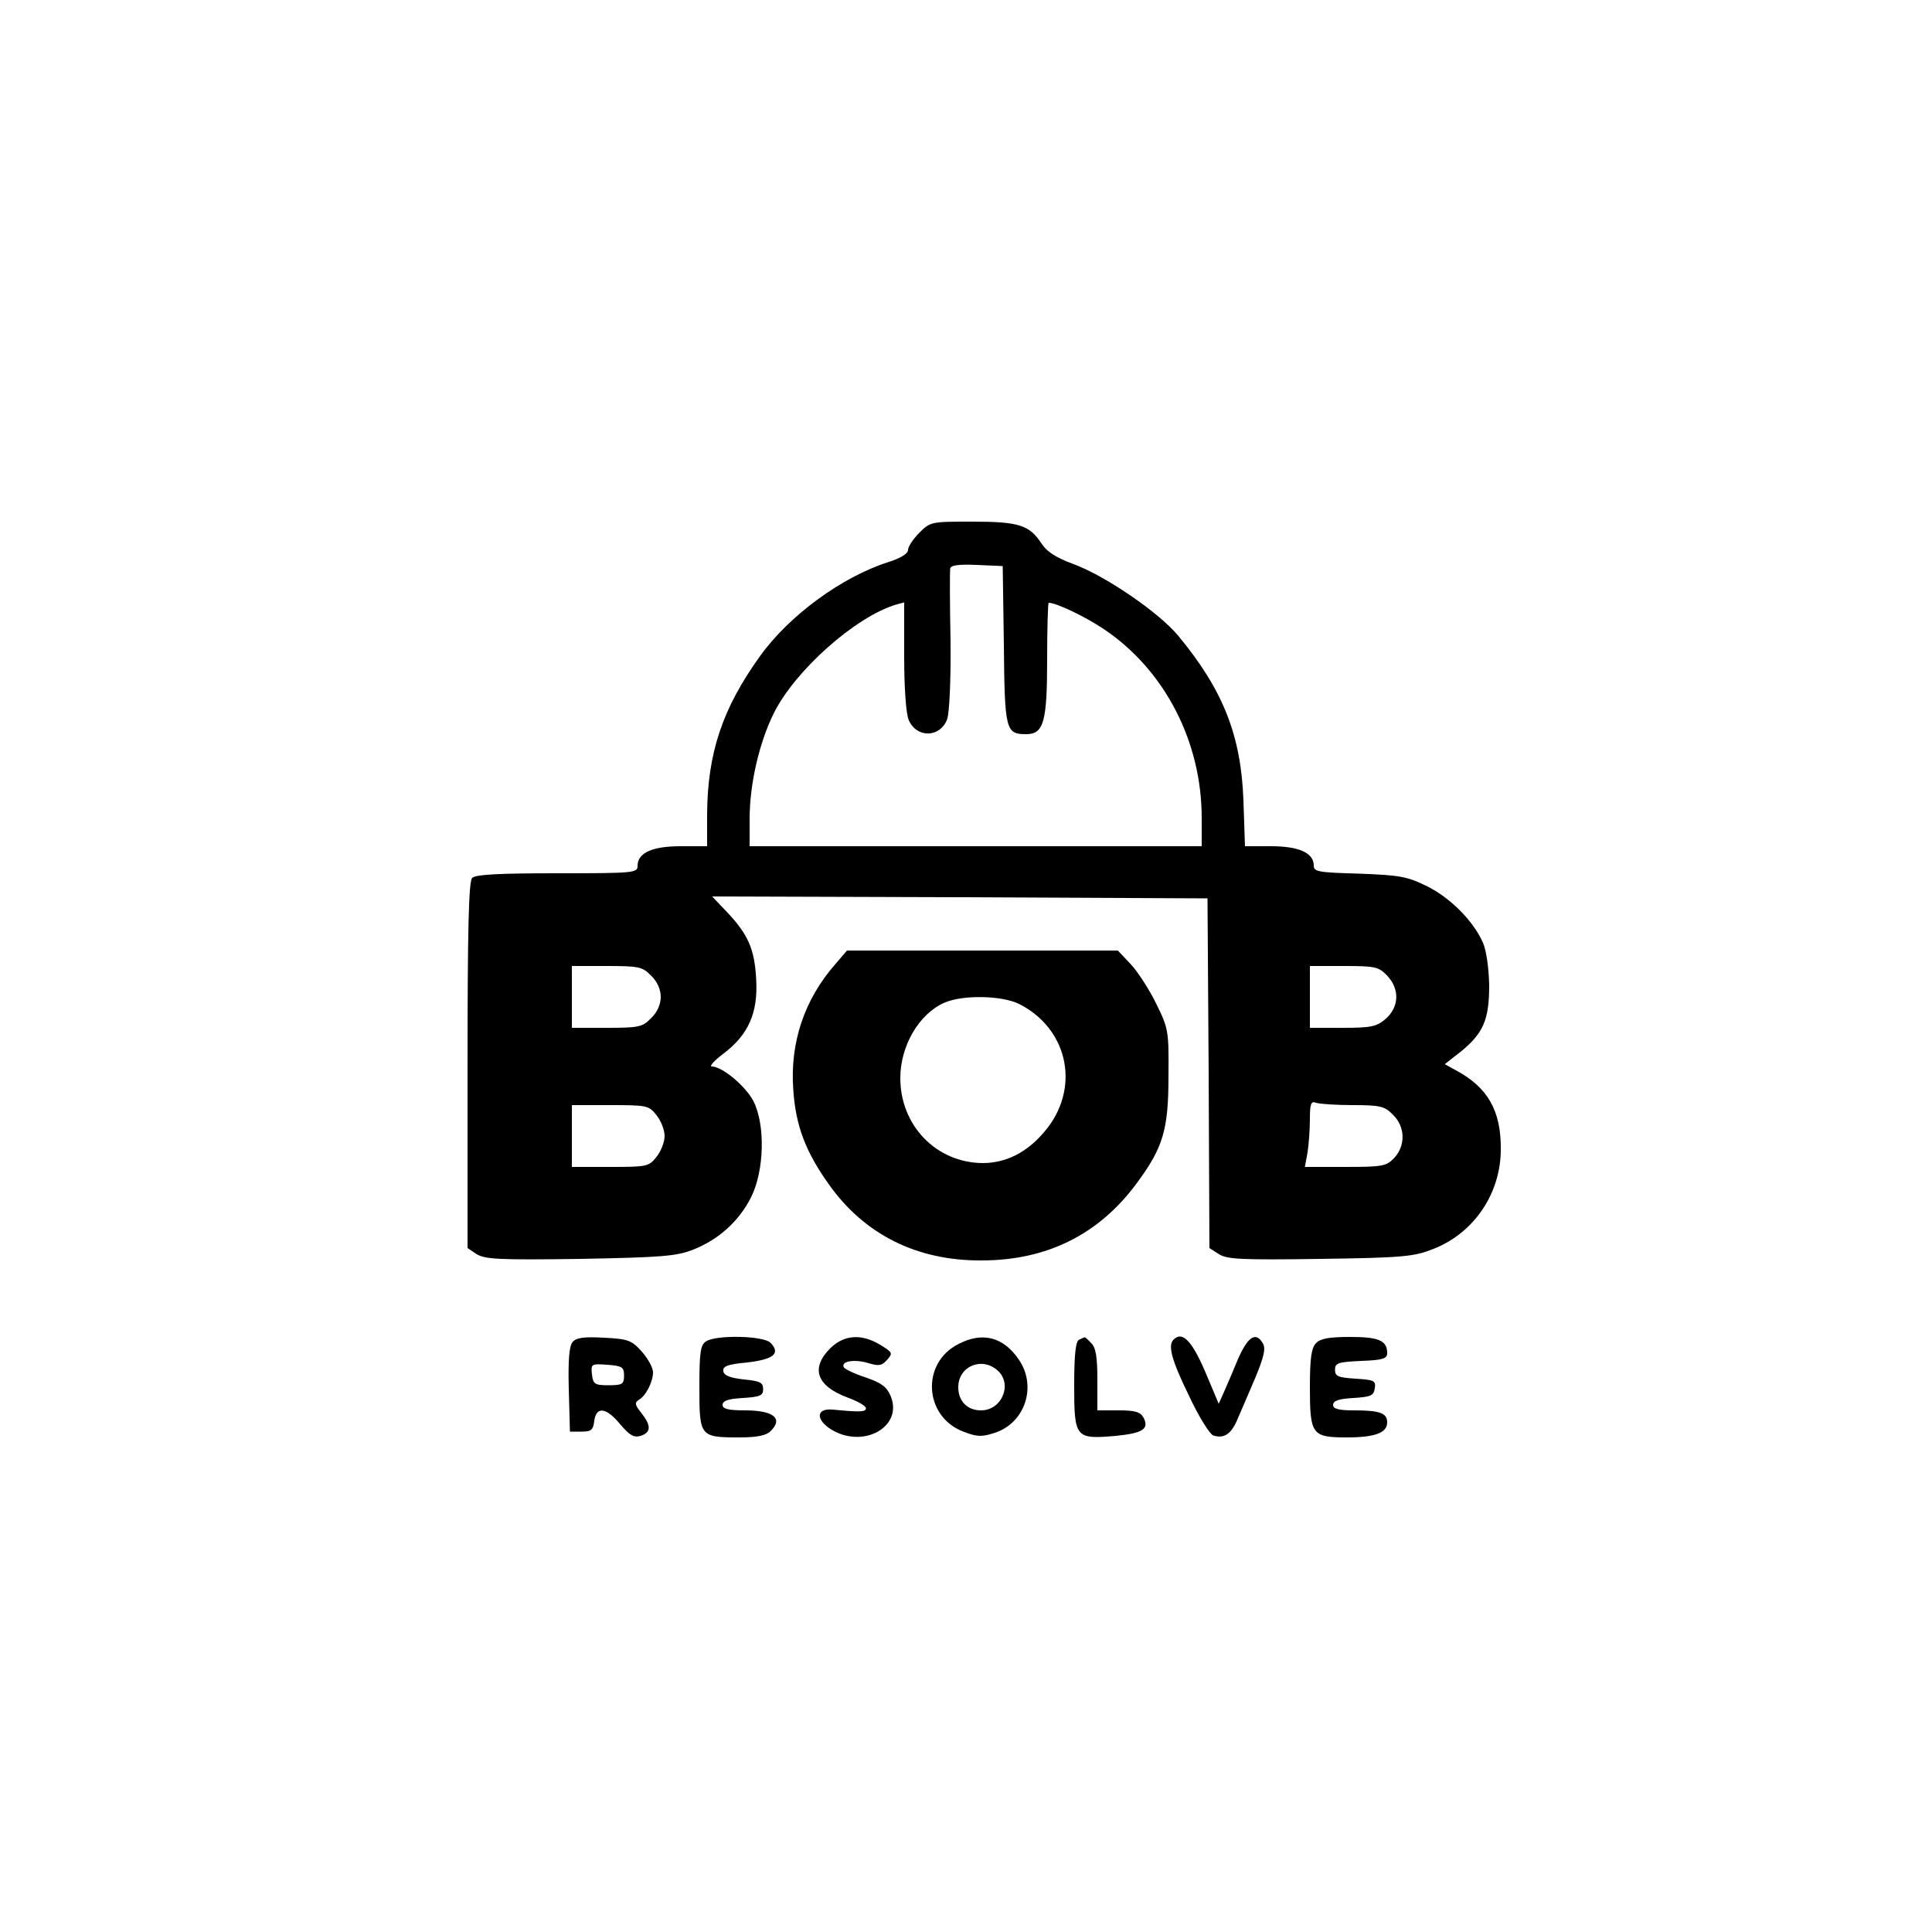<?xml version="1.0" standalone="no"?>
<!DOCTYPE svg PUBLIC "-//W3C//DTD SVG 20010904//EN"
 "http://www.w3.org/TR/2001/REC-SVG-20010904/DTD/svg10.dtd">
<svg version="1.0" xmlns="http://www.w3.org/2000/svg"
 width="500pt" height="500pt" viewBox="0 0 500 500"
 preserveAspectRatio="xMidYMid meet">

<g transform="translate(0,500) scale(0.1,-0.1)"
fill="#000000" stroke="none">
<path d="M2379 3621 c-16 -16 -29 -36 -29 -44 0 -10 -20 -22 -52 -32 -119 -38
-256 -138 -331 -243 -98 -136 -136 -252 -137 -409 l0 -83 -68 0 c-74 0 -112
-17 -112 -51 0 -18 -9 -19 -208 -19 -148 0 -211 -3 -220 -12 -9 -9 -12 -130
-12 -485 l0 -473 24 -16 c22 -13 58 -15 268 -12 212 4 249 7 292 24 66 26 119
74 150 136 34 68 37 187 6 248 -20 39 -81 90 -108 90 -7 0 6 15 30 33 65 49
90 106 85 192 -4 79 -21 117 -76 175 l-38 40 641 -2 641 -3 3 -452 2 -453 25
-16 c21 -13 57 -15 262 -12 217 3 243 6 293 26 105 41 174 144 174 257 1 101
-34 161 -116 205 l-29 16 41 32 c59 48 74 83 74 172 -1 44 -7 89 -16 110 -25
57 -85 117 -146 147 -51 25 -70 28 -174 32 -107 3 -118 5 -118 21 0 33 -39 50
-111 50 l-67 0 -4 118 c-6 169 -53 287 -169 427 -51 61 -190 156 -273 186 -43
16 -67 31 -81 53 -31 47 -58 56 -178 56 -107 0 -109 0 -138 -29z m219 -291 c2
-221 5 -230 58 -230 45 0 54 32 54 192 0 82 2 148 4 148 20 0 97 -37 144 -69
157 -106 252 -291 252 -488 l0 -73 -585 0 -585 0 0 71 c0 90 25 198 63 274 55
110 210 248 315 280 l22 6 0 -140 c0 -84 5 -150 12 -165 21 -47 81 -45 99 2 6
16 10 100 9 202 -2 96 -2 181 -1 188 1 9 19 12 69 10 l67 -3 3 -205z m-913
-855 c16 -15 25 -36 25 -55 0 -19 -9 -40 -25 -55 -22 -23 -32 -25 -115 -25
l-90 0 0 80 0 80 90 0 c83 0 93 -2 115 -25z m1905 0 c33 -35 31 -81 -4 -112
-24 -20 -37 -23 -112 -23 l-84 0 0 80 0 80 88 0 c81 0 90 -2 112 -25z m-89
-335 c71 0 83 -3 104 -25 32 -31 33 -80 3 -112 -20 -21 -30 -23 -126 -23
l-105 0 7 38 c3 20 6 59 6 86 0 40 3 47 16 42 9 -3 51 -6 95 -6z m-1802 -26
c12 -15 21 -39 21 -54 0 -15 -9 -39 -21 -54 -20 -25 -24 -26 -120 -26 l-99 0
0 80 0 80 99 0 c96 0 100 -1 120 -26z"/>
<path d="M2162 2505 c-80 -91 -118 -203 -109 -325 6 -93 32 -161 92 -245 92
-130 228 -198 395 -197 169 0 304 67 402 200 68 92 82 138 82 277 1 117 0 123
-32 188 -18 37 -48 83 -66 102 l-33 35 -351 0 -350 0 -30 -35z m477 -104 c128
-66 158 -221 63 -331 -45 -53 -99 -80 -159 -80 -120 1 -213 97 -213 220 0 83
48 166 114 195 48 21 150 19 195 -4z"/>
<path d="M1482 1527 c-9 -10 -12 -48 -10 -123 l3 -109 30 0 c25 0 30 4 33 28
5 38 31 35 67 -9 25 -29 35 -35 53 -30 27 9 28 26 2 59 -17 21 -18 27 -7 34
19 11 37 47 37 72 0 11 -13 35 -29 53 -26 29 -35 33 -98 36 -52 3 -72 0 -81
-11z m133 -87 c0 -22 -4 -25 -40 -25 -36 0 -40 3 -43 28 -3 27 -2 28 40 25 38
-3 43 -6 43 -28z"/>
<path d="M1828 1529 c-15 -9 -18 -26 -18 -119 0 -128 1 -130 104 -130 45 0 69
5 80 16 34 33 8 54 -66 54 -44 0 -58 4 -58 14 0 11 15 16 53 18 44 3 52 6 52
23 0 17 -8 21 -50 25 -35 4 -51 10 -53 21 -2 13 9 18 62 23 68 8 87 23 60 51
-18 18 -138 21 -166 4z"/>
<path d="M2149 1511 c-52 -52 -36 -98 45 -128 27 -10 48 -22 47 -28 -1 -9 -13
-10 -86 -3 -43 4 -45 -26 -3 -52 83 -50 186 8 153 87 -10 24 -24 34 -64 48
-28 9 -53 21 -57 26 -9 16 26 22 61 12 29 -9 37 -8 51 8 15 17 14 19 -17 38
-49 30 -94 27 -130 -8z"/>
<path d="M2481 1522 c-98 -49 -90 -188 12 -227 36 -14 48 -14 82 -3 78 26 109
120 62 189 -40 59 -94 73 -156 41z m101 -69 c39 -35 11 -103 -43 -103 -36 0
-59 24 -59 60 0 54 61 80 102 43z"/>
<path d="M2793 1533 c-9 -3 -13 -37 -13 -118 0 -137 3 -140 108 -131 70 7 87
18 71 48 -8 14 -22 18 -64 18 l-55 0 0 79 c0 59 -4 84 -16 95 -8 9 -16 16 -17
15 -1 0 -8 -3 -14 -6z"/>
<path d="M3037 1533 c-15 -15 -5 -53 40 -145 25 -54 54 -100 63 -103 28 -9 47
4 63 43 9 20 29 68 46 107 21 51 27 74 20 87 -18 33 -39 20 -65 -39 -13 -32
-30 -71 -37 -87 l-13 -29 -29 69 c-38 92 -64 121 -88 97z"/>
<path d="M3406 1524 c-12 -12 -16 -38 -16 -114 0 -123 5 -130 96 -130 73 0
104 12 104 39 0 24 -19 31 -86 31 -40 0 -54 4 -54 14 0 11 15 16 53 18 45 3
52 6 55 25 3 20 -2 22 -50 25 -45 3 -53 6 -53 23 0 18 8 20 68 23 56 2 67 6
67 20 0 33 -22 42 -96 42 -53 0 -77 -4 -88 -16z"/>
</g>
</svg>
